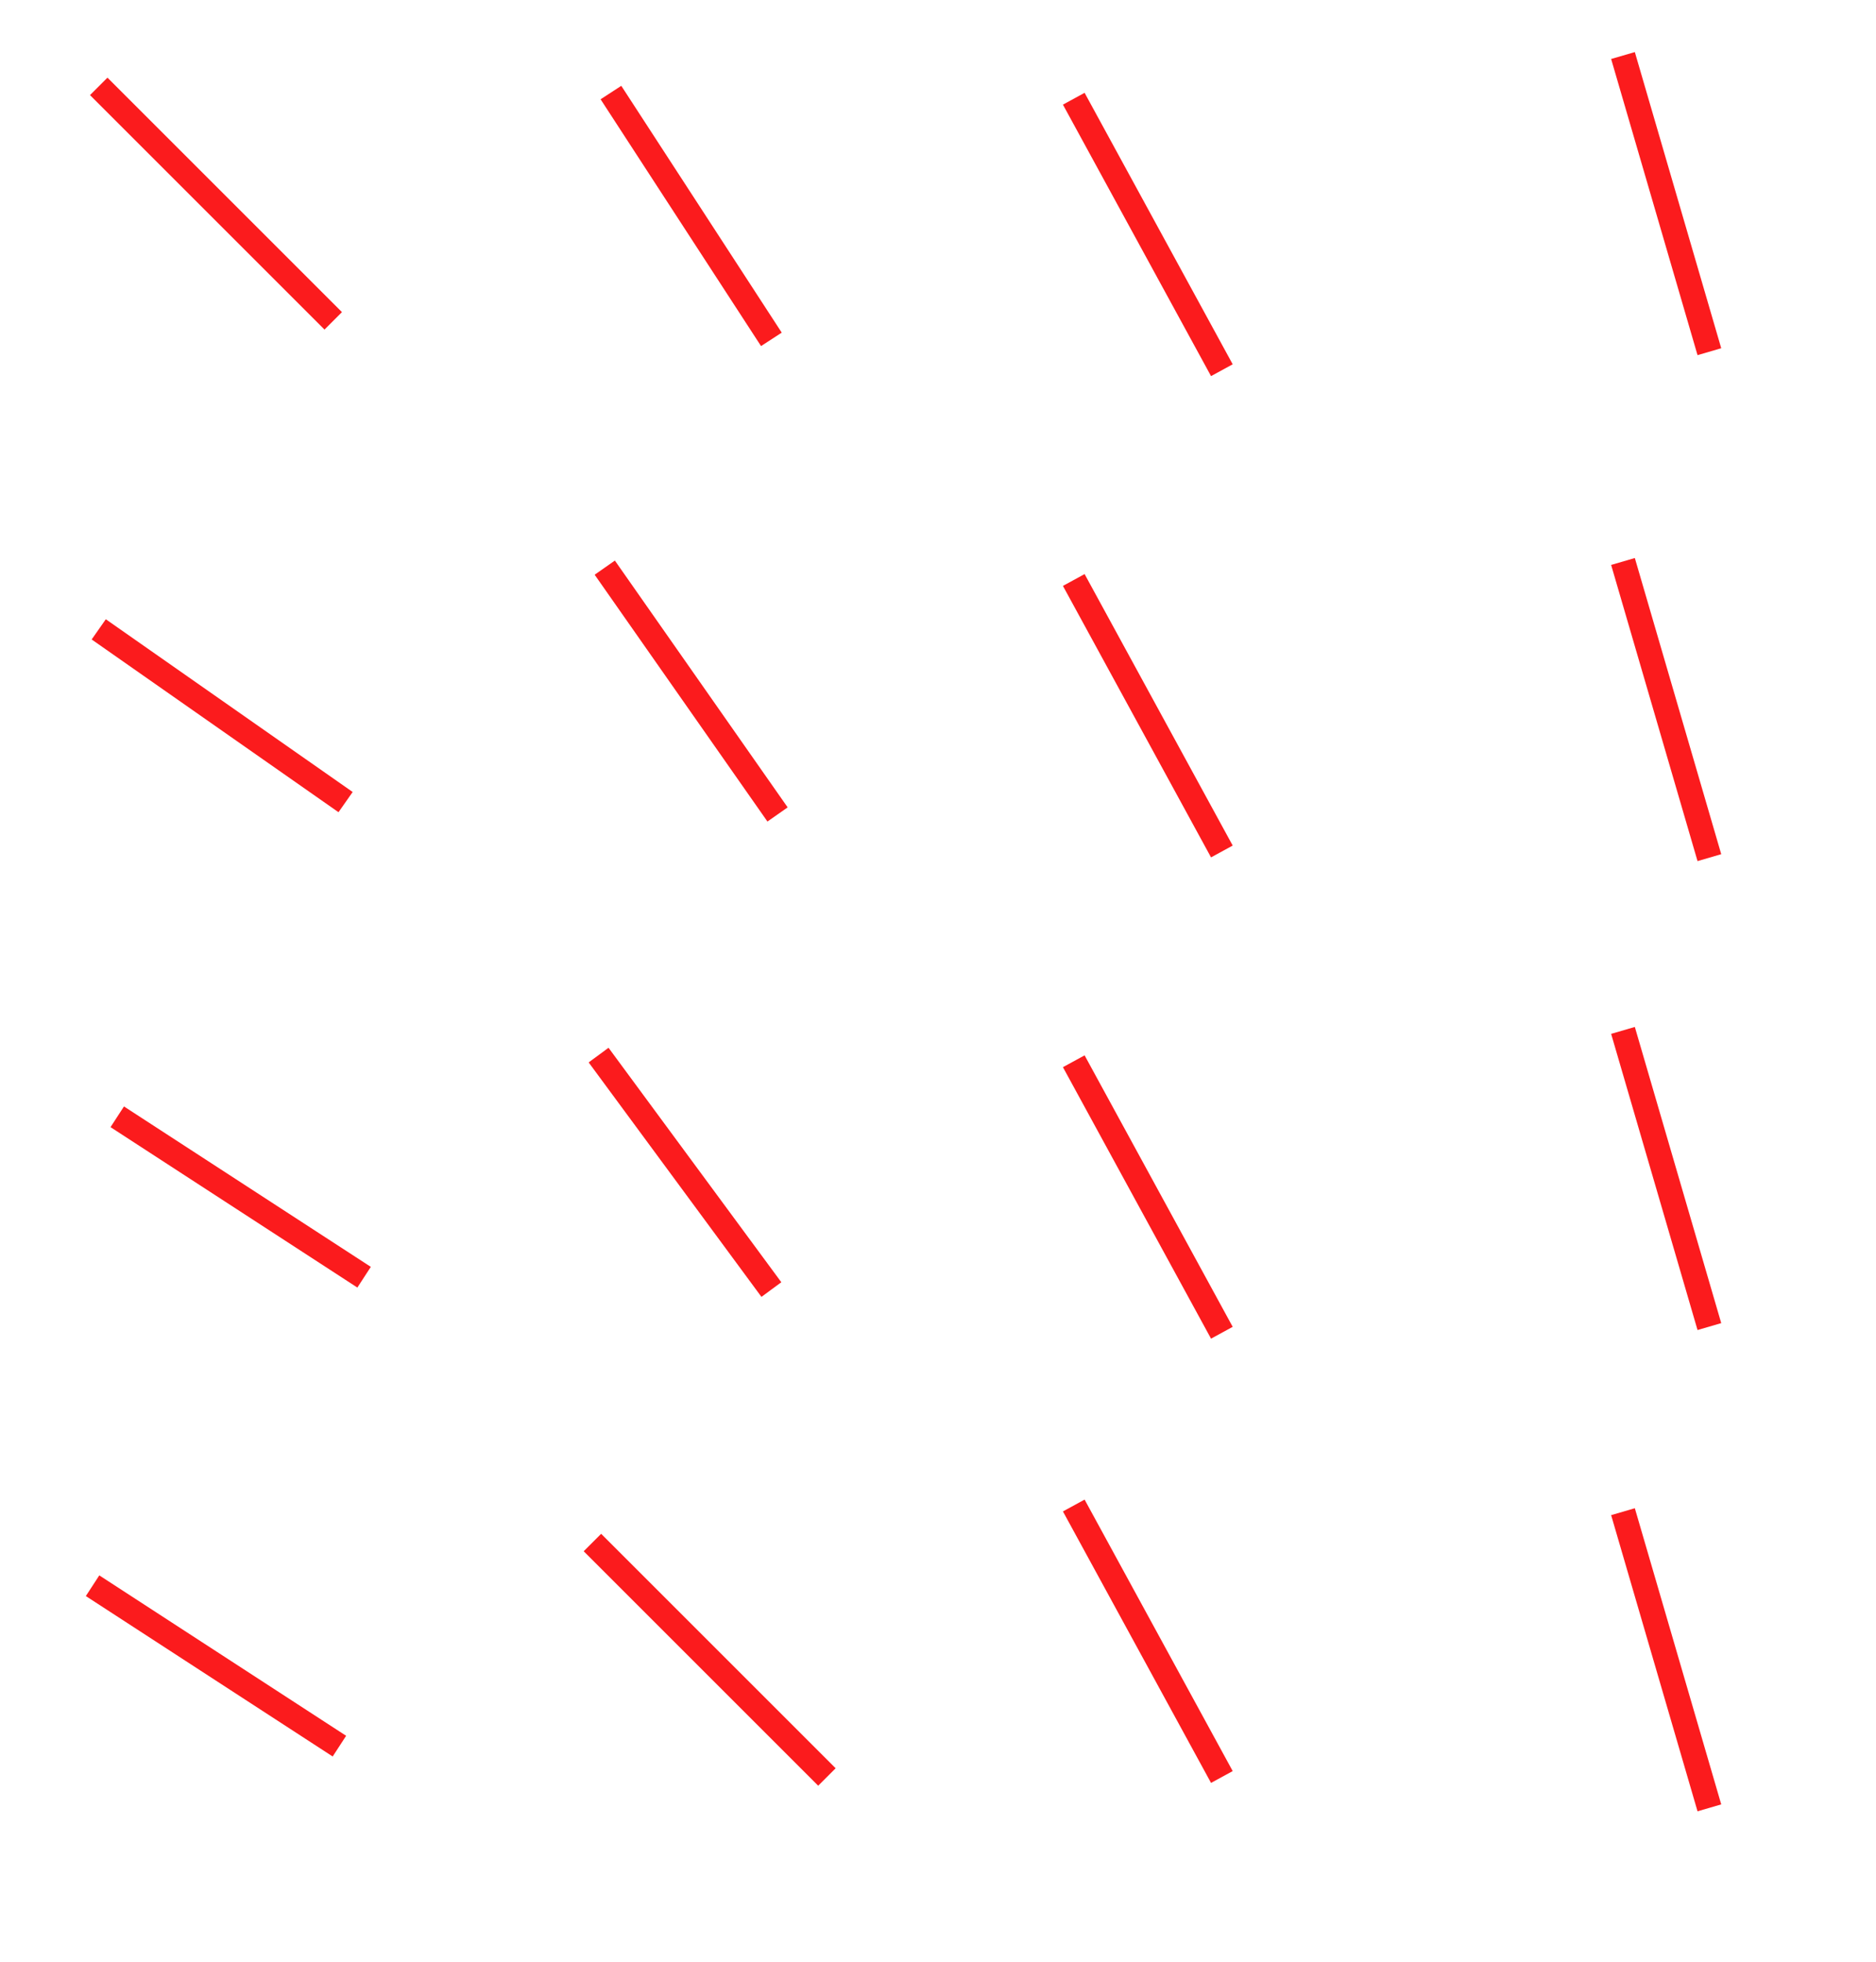 <svg width="152" height="159" viewBox="0 0 152 159" fill="none" xmlns="http://www.w3.org/2000/svg">
<mask id="mask0" mask-type="alpha" maskUnits="userSpaceOnUse" x="0" y="0" width="152" height="159">
<rect width="152" height="159" fill="white"/>
</mask>
<g mask="url(#mask0)">
<path d="M131.5 122.5L138.5 146.5" stroke="#FB1B1D " stroke-width="2"/>
<path d="M8 7L27 26" stroke="#FB1B1D " stroke-width="2"/>
<path d="M49.5 7.5L62.5 27.5" stroke="#FB1B1D " stroke-width="2"/>
<path d="M87 8L99 30" stroke="#FB1B1D " stroke-width="2"/>
<path d="M131.5 4.5L138.5 28.5" stroke="#FB1B1D " stroke-width="2"/>
<path d="M8 51L28 65" stroke="#FB1B1D " stroke-width="2"/>
<path d="M49 46L63 66" stroke="#FB1B1D " stroke-width="2"/>
<path d="M87 47L99 69" stroke="#FB1B1D " stroke-width="2"/>
<path d="M131.5 45.5L138.5 69.5" stroke="#FB1B1D " stroke-width="2"/>
<path d="M9.5 90.5L29.5 103.5" stroke="#FB1B1D " stroke-width="2"/>
<path d="M48.5 85.5L62.5 104.5" stroke="#FB1B1D " stroke-width="2"/>
<path d="M87 86L99 108" stroke="#FB1B1D " stroke-width="2"/>
<path d="M131.5 83.5L138.5 107.5" stroke="#FB1B1D " stroke-width="2"/>
<path d="M7.5 128.5L27.5 141.5" stroke="#FB1B1D " stroke-width="2"/>
<path d="M48 125L67 144" stroke="#FB1B1D " stroke-width="2"/>
<path d="M87 122L99 144" stroke="#FB1B1D " stroke-width="2"/>
</g>
</svg>
